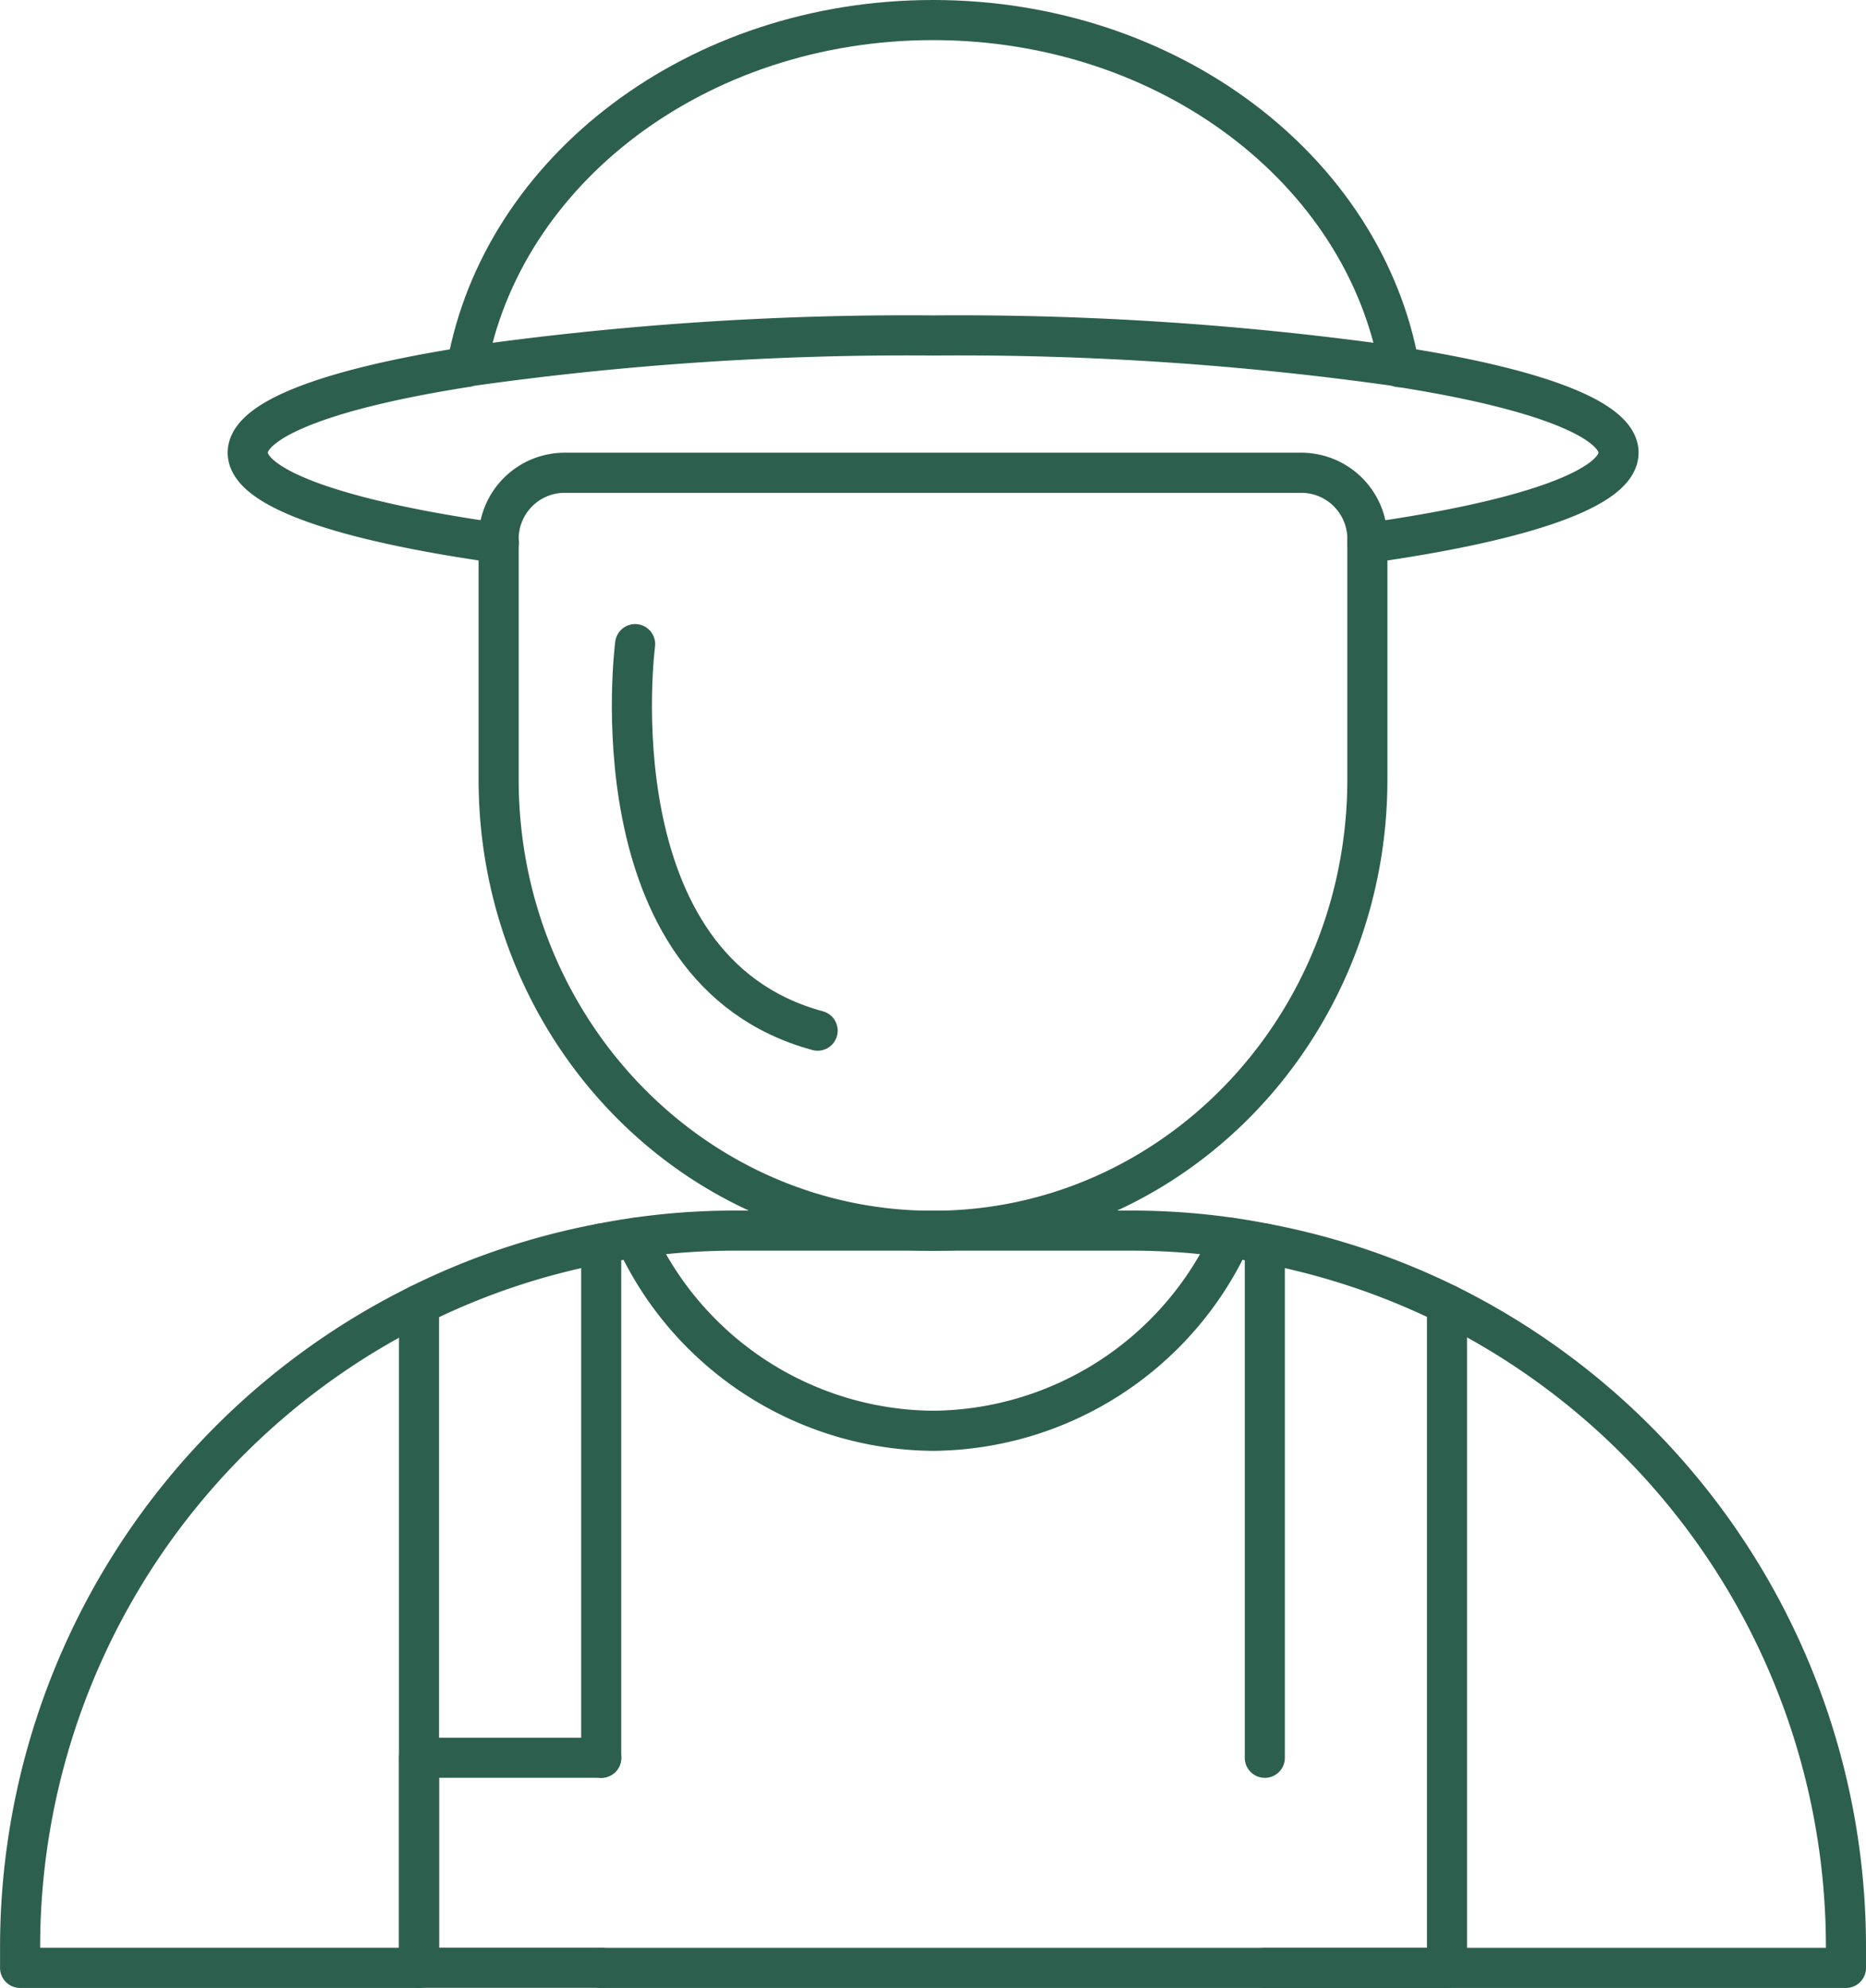 <svg xmlns="http://www.w3.org/2000/svg" width="69.82" height="74.344" viewBox="0 0 69.82 74.344">
  <g id="Group_36769" data-name="Group 36769" transform="translate(387.362 -296.05)">
    <path id="Path_2093" data-name="Path 2093" d="M-342.392,310.214a2.474,2.474,0,0,1,2.474,2.474v8.988c0,9.33-7.274,16.886-16.254,16.886s-16.252-7.556-16.252-16.886v-8.988a2.473,2.473,0,0,1,2.473-2.474Z" transform="translate(3.719 3.516)" fill="none" stroke="#2d5f4f" stroke-linecap="round" stroke-linejoin="round" stroke-width="1.5"/>
    <path id="Path_2094" data-name="Path 2094" d="M-368.377,332.882a12.372,12.372,0,0,0,11.146,7.217,12.374,12.374,0,0,0,11.146-7.217" transform="translate(4.78 9.458)" fill="none" stroke="#2d5f4f" stroke-linecap="round" stroke-linejoin="round" stroke-width="1.5"/>
    <path id="Path_2095" data-name="Path 2095" d="M-373.368,309.764c1.32-7.349,8.62-12.964,17.445-12.964s16.124,5.615,17.445,12.964v.013" transform="translate(3.472)" fill="none" stroke="#2d5f4f" stroke-linecap="round" stroke-linejoin="round" stroke-width="1.5"/>
    <path id="Path_2096" data-name="Path 2096" d="M-337.969,313.91c5.734-.8,9.4-2.018,9.4-3.381,0-1.27-3.154-2.42-8.206-3.207v-.014a117,117,0,0,0-17.44-1.163,117.032,117.032,0,0,0-17.441,1.163v.014c-5.051.788-8.205,1.937-8.205,3.207,0,1.363,3.661,2.58,9.4,3.381" transform="translate(1.768 2.45)" fill="none" stroke="#2d5f4f" stroke-linecap="round" stroke-linejoin="round" stroke-width="1.5"/>
    <path id="Path_2097" data-name="Path 2097" d="M-364.867,360.241h46.575v-.788a26.806,26.806,0,0,0-14.928-24.03,26.714,26.714,0,0,0-6.815-2.272,26,26,0,0,0-5.038-.482h-14.754a25.988,25.988,0,0,0-5.038.482,26.28,26.28,0,0,0-6.817,2.284,26.8,26.8,0,0,0-14.928,24.017v.788h14.928v-7.858h6.817" transform="translate(0 9.402)" fill="none" stroke="#2d5f4f" stroke-linecap="round" stroke-linejoin="round" stroke-width="1.5"/>
    <path id="Path_2098" data-name="Path 2098" d="M-374.784,334.862v24.8h6.816" transform="translate(3.1 9.977)" fill="none" stroke="#2d5f4f" stroke-linecap="round" stroke-linejoin="round" stroke-width="1.5"/>
    <line id="Line_107" data-name="Line 107" y1="19.232" transform="translate(-364.867 342.554)" fill="none" stroke="#2d5f4f" stroke-linecap="round" stroke-linejoin="round" stroke-width="1.5"/>
    <path id="Path_2099" data-name="Path 2099" d="M-342.893,334.852V359.67h-6.816" transform="translate(9.673 9.974)" fill="none" stroke="#2d5f4f" stroke-linecap="round" stroke-linejoin="round" stroke-width="1.5"/>
    <line id="Line_108" data-name="Line 108" y1="19.232" transform="translate(-340.036 342.554)" fill="none" stroke="#2d5f4f" stroke-linecap="round" stroke-linejoin="round" stroke-width="1.5"/>
    <path id="Path_2101" data-name="Path 2101" d="M-368.352,315.291s-1.6,12.177,6.829,14.455" transform="translate(4.755 4.847)" fill="none" stroke="#2d5f4f" stroke-linecap="round" stroke-linejoin="round" stroke-width="1.5"/>
  </g>
</svg>

